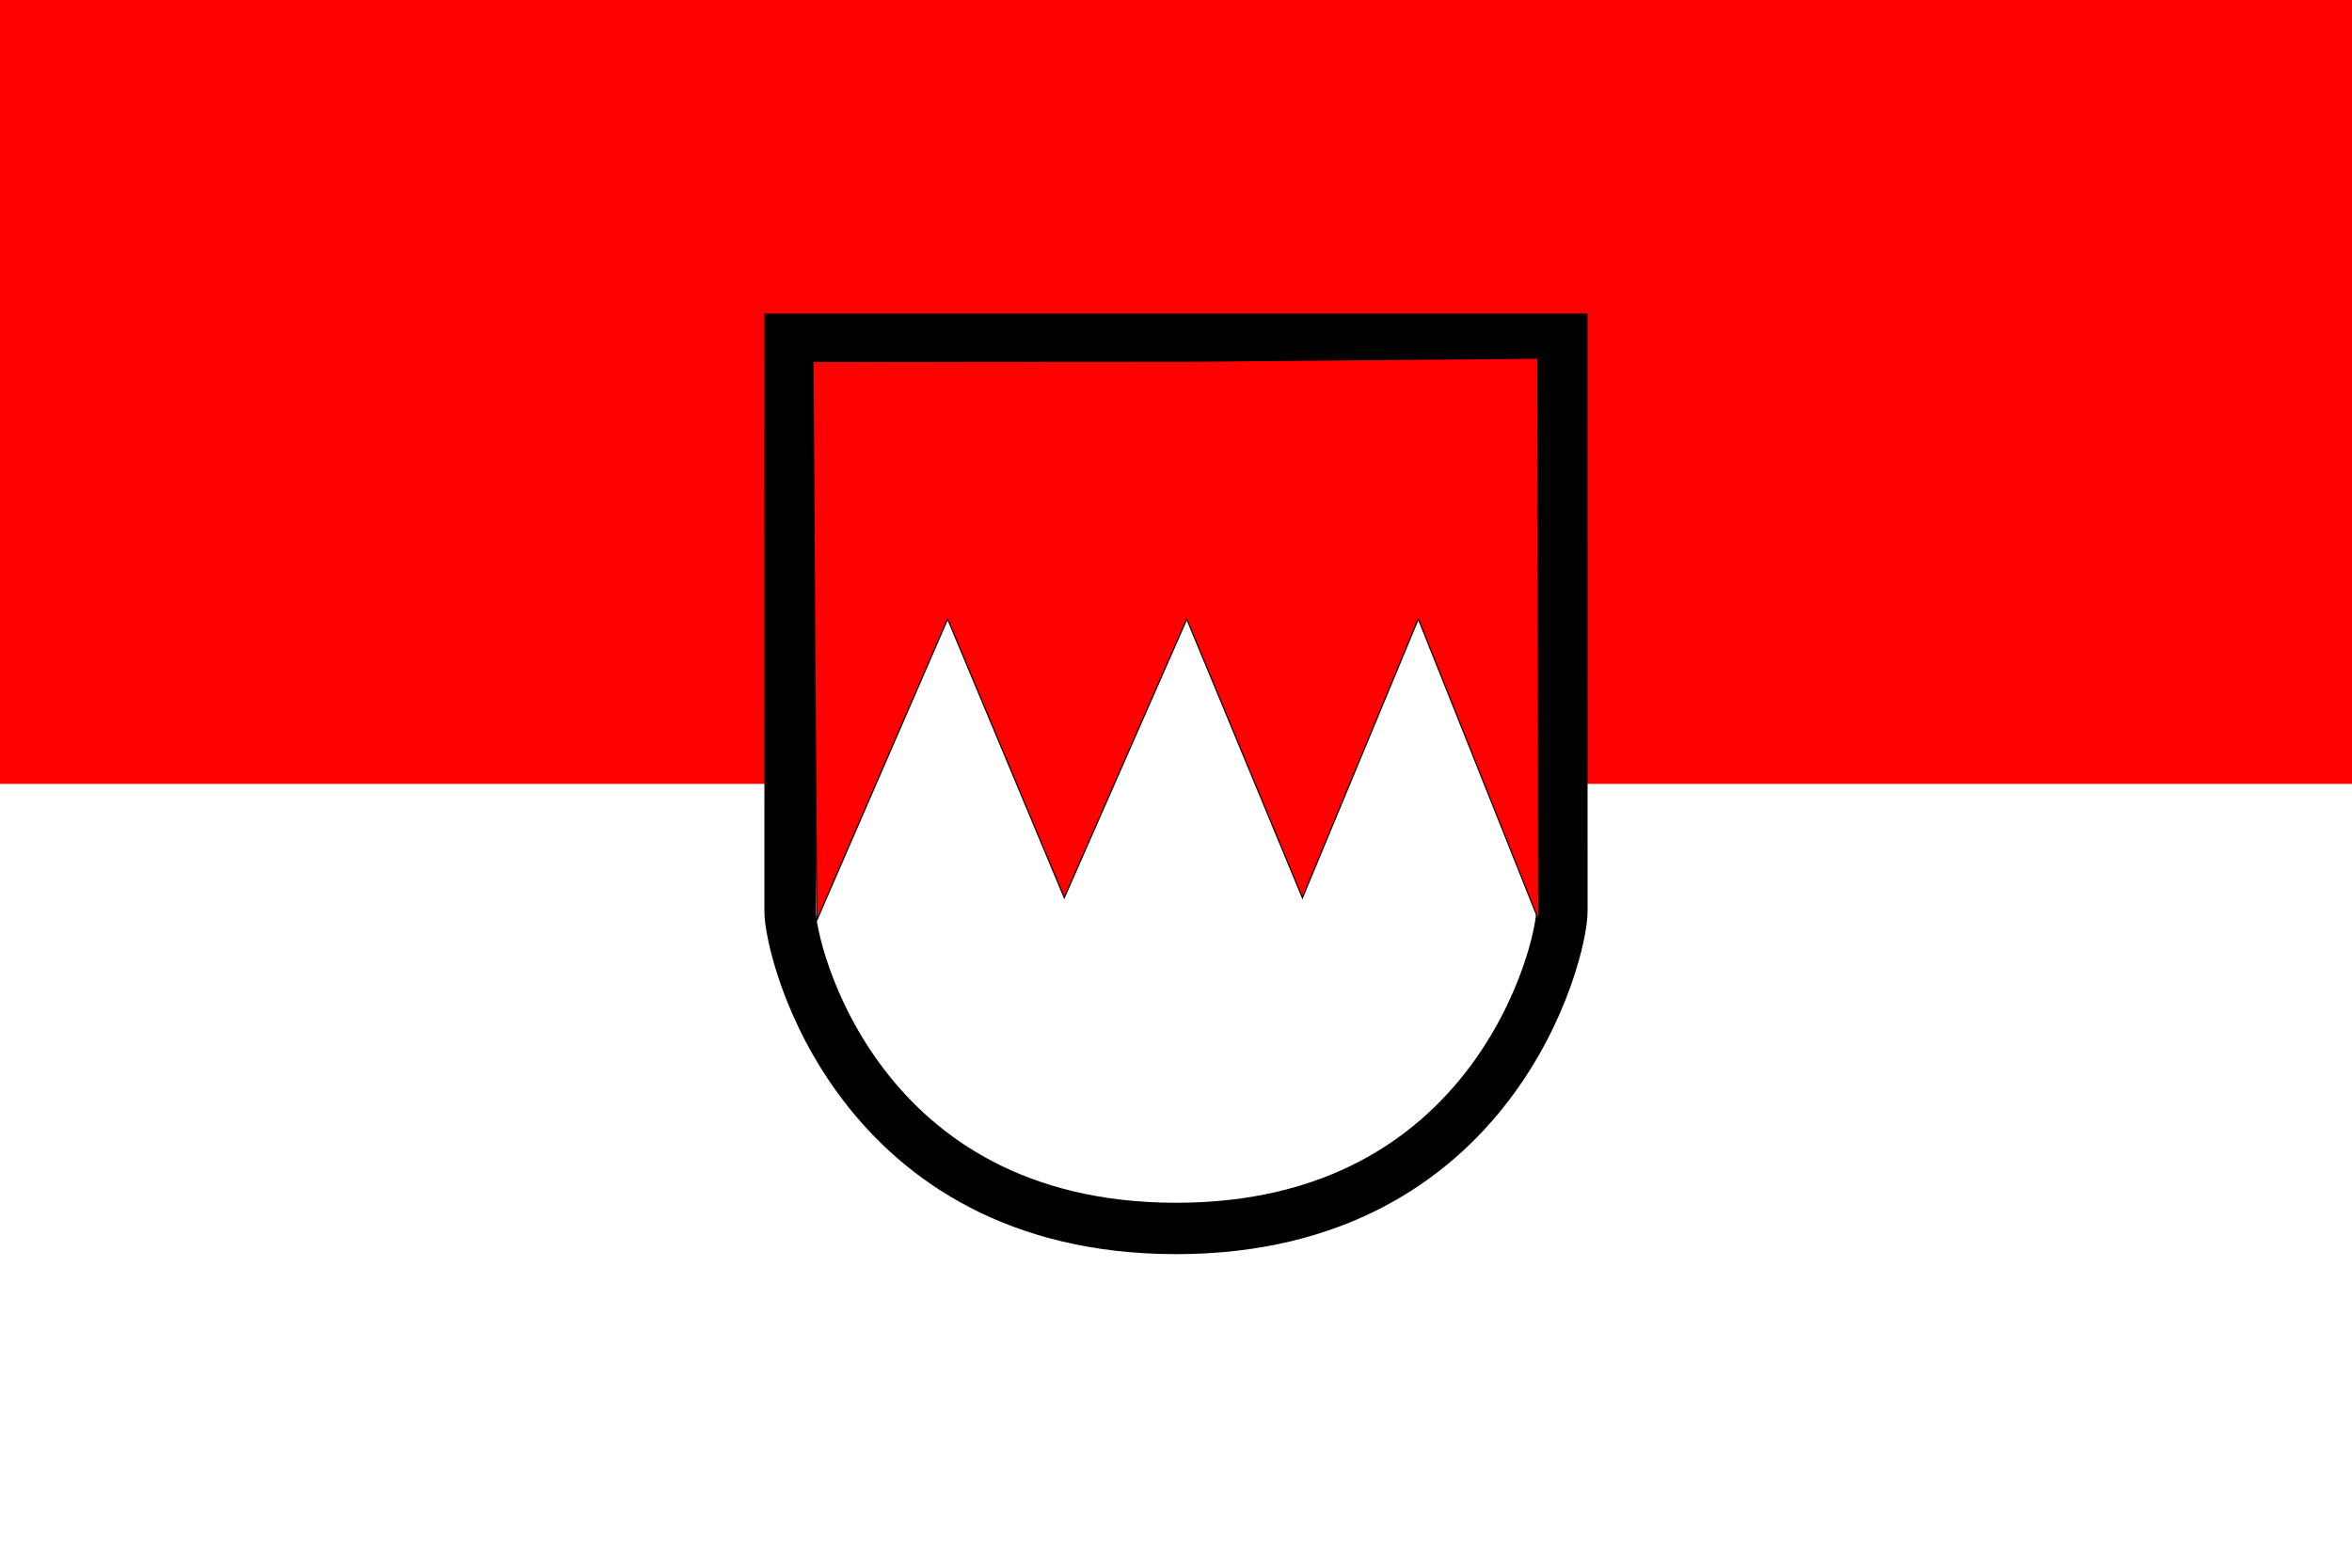 <?xml version="1.0" encoding="UTF-8" standalone="no"?>
<!-- Created with Inkscape (http://www.inkscape.org/) -->

<svg
   id="svg2"
   sodipodi:version="0.32"
   inkscape:version="1.1.1 (3bf5ae0d25, 2021-09-20)"
   width="600"
   height="400"
   version="1.0"
   sodipodi:docname="franconia.svg"
   inkscape:output_extension="org.inkscape.output.svg.inkscape"
   xmlns:inkscape="http://www.inkscape.org/namespaces/inkscape"
   xmlns:sodipodi="http://sodipodi.sourceforge.net/DTD/sodipodi-0.dtd"
   xmlns="http://www.w3.org/2000/svg"
   xmlns:svg="http://www.w3.org/2000/svg">
  <defs
     id="defs10" />
  <sodipodi:namedview
     id="namedview8"
     pagecolor="#ffffff"
     bordercolor="#666666"
     borderopacity="1.0"
     inkscape:pageshadow="2"
     inkscape:pageopacity="0.0"
     inkscape:pagecheckerboard="0"
     showgrid="false"
     inkscape:zoom="1.4672466"
     inkscape:cx="300.2222"
     inkscape:cy="200.03454"
     inkscape:window-width="1108"
     inkscape:window-height="808"
     inkscape:window-x="529"
     inkscape:window-y="81"
     inkscape:window-maximized="0"
     inkscape:current-layer="svg2" />
  <rect
     style="fill:#ffffff"
     id="rect2389"
     width="600"
     height="400" />
  <rect
     style="fill:#ff0000"
     id="rect2391"
     width="600"
     height="200" />
  <path
     sodipodi:nodetypes="czcccsc"
     d="M 300.045,313.446 C 218.844,313.446 201.549,242.84 201.554,232.505 C 201.559,222.171 201.578,86.559 201.578,86.559 L 299.999,86.554 L 398.421,86.559 C 398.421,86.559 398.452,222.126 398.445,232.505 C 398.439,242.837 381.155,313.446 300.045,313.446 z"
     style="fill:#ffffff;fill-opacity:1;fill-rule:evenodd;stroke:#000000;stroke-width:13.108;stroke-linecap:butt;stroke-linejoin:miter;stroke-miterlimit:4;stroke-dasharray:none;stroke-opacity:1"
     id="path2212" />
  <path
     style="fill:#ff0101;fill-opacity:1;fill-rule:evenodd;stroke:#000000;stroke-width:0.295px;stroke-linecap:butt;stroke-linejoin:miter;stroke-opacity:1"
     d="M 302.748,92.171 L 207.402,92.241 C 207.402,92.241 208.31,237.256 208.39,234.798 C 207.661,236.382 241.75,157.953 241.75,157.953 L 271.503,229.056 L 302.753,157.975 L 332.253,229.086 L 361.819,157.927 L 392.538,234.82 L 392.337,91.398 L 302.748,92.171 z"
     id="path2222"
     sodipodi:nodetypes="ccccccccccc" />
  <path
     id="path2233"
     style="fill:none;fill-opacity:1;fill-rule:evenodd;stroke:#000000;stroke-width:3.108;stroke-linecap:butt;stroke-linejoin:miter;stroke-miterlimit:4;stroke-dasharray:none;stroke-opacity:1"
     d="M 300.045,313.446 C 218.844,313.446 201.549,242.84 201.554,232.505 C 201.559,222.171 201.578,86.559 201.578,86.559 L 299.999,86.554 L 398.421,86.559 C 398.421,86.559 398.452,222.126 398.445,232.505 C 398.439,242.837 381.155,313.446 300.045,313.446 z"
     sodipodi:nodetypes="czcccsc" />
</svg>
